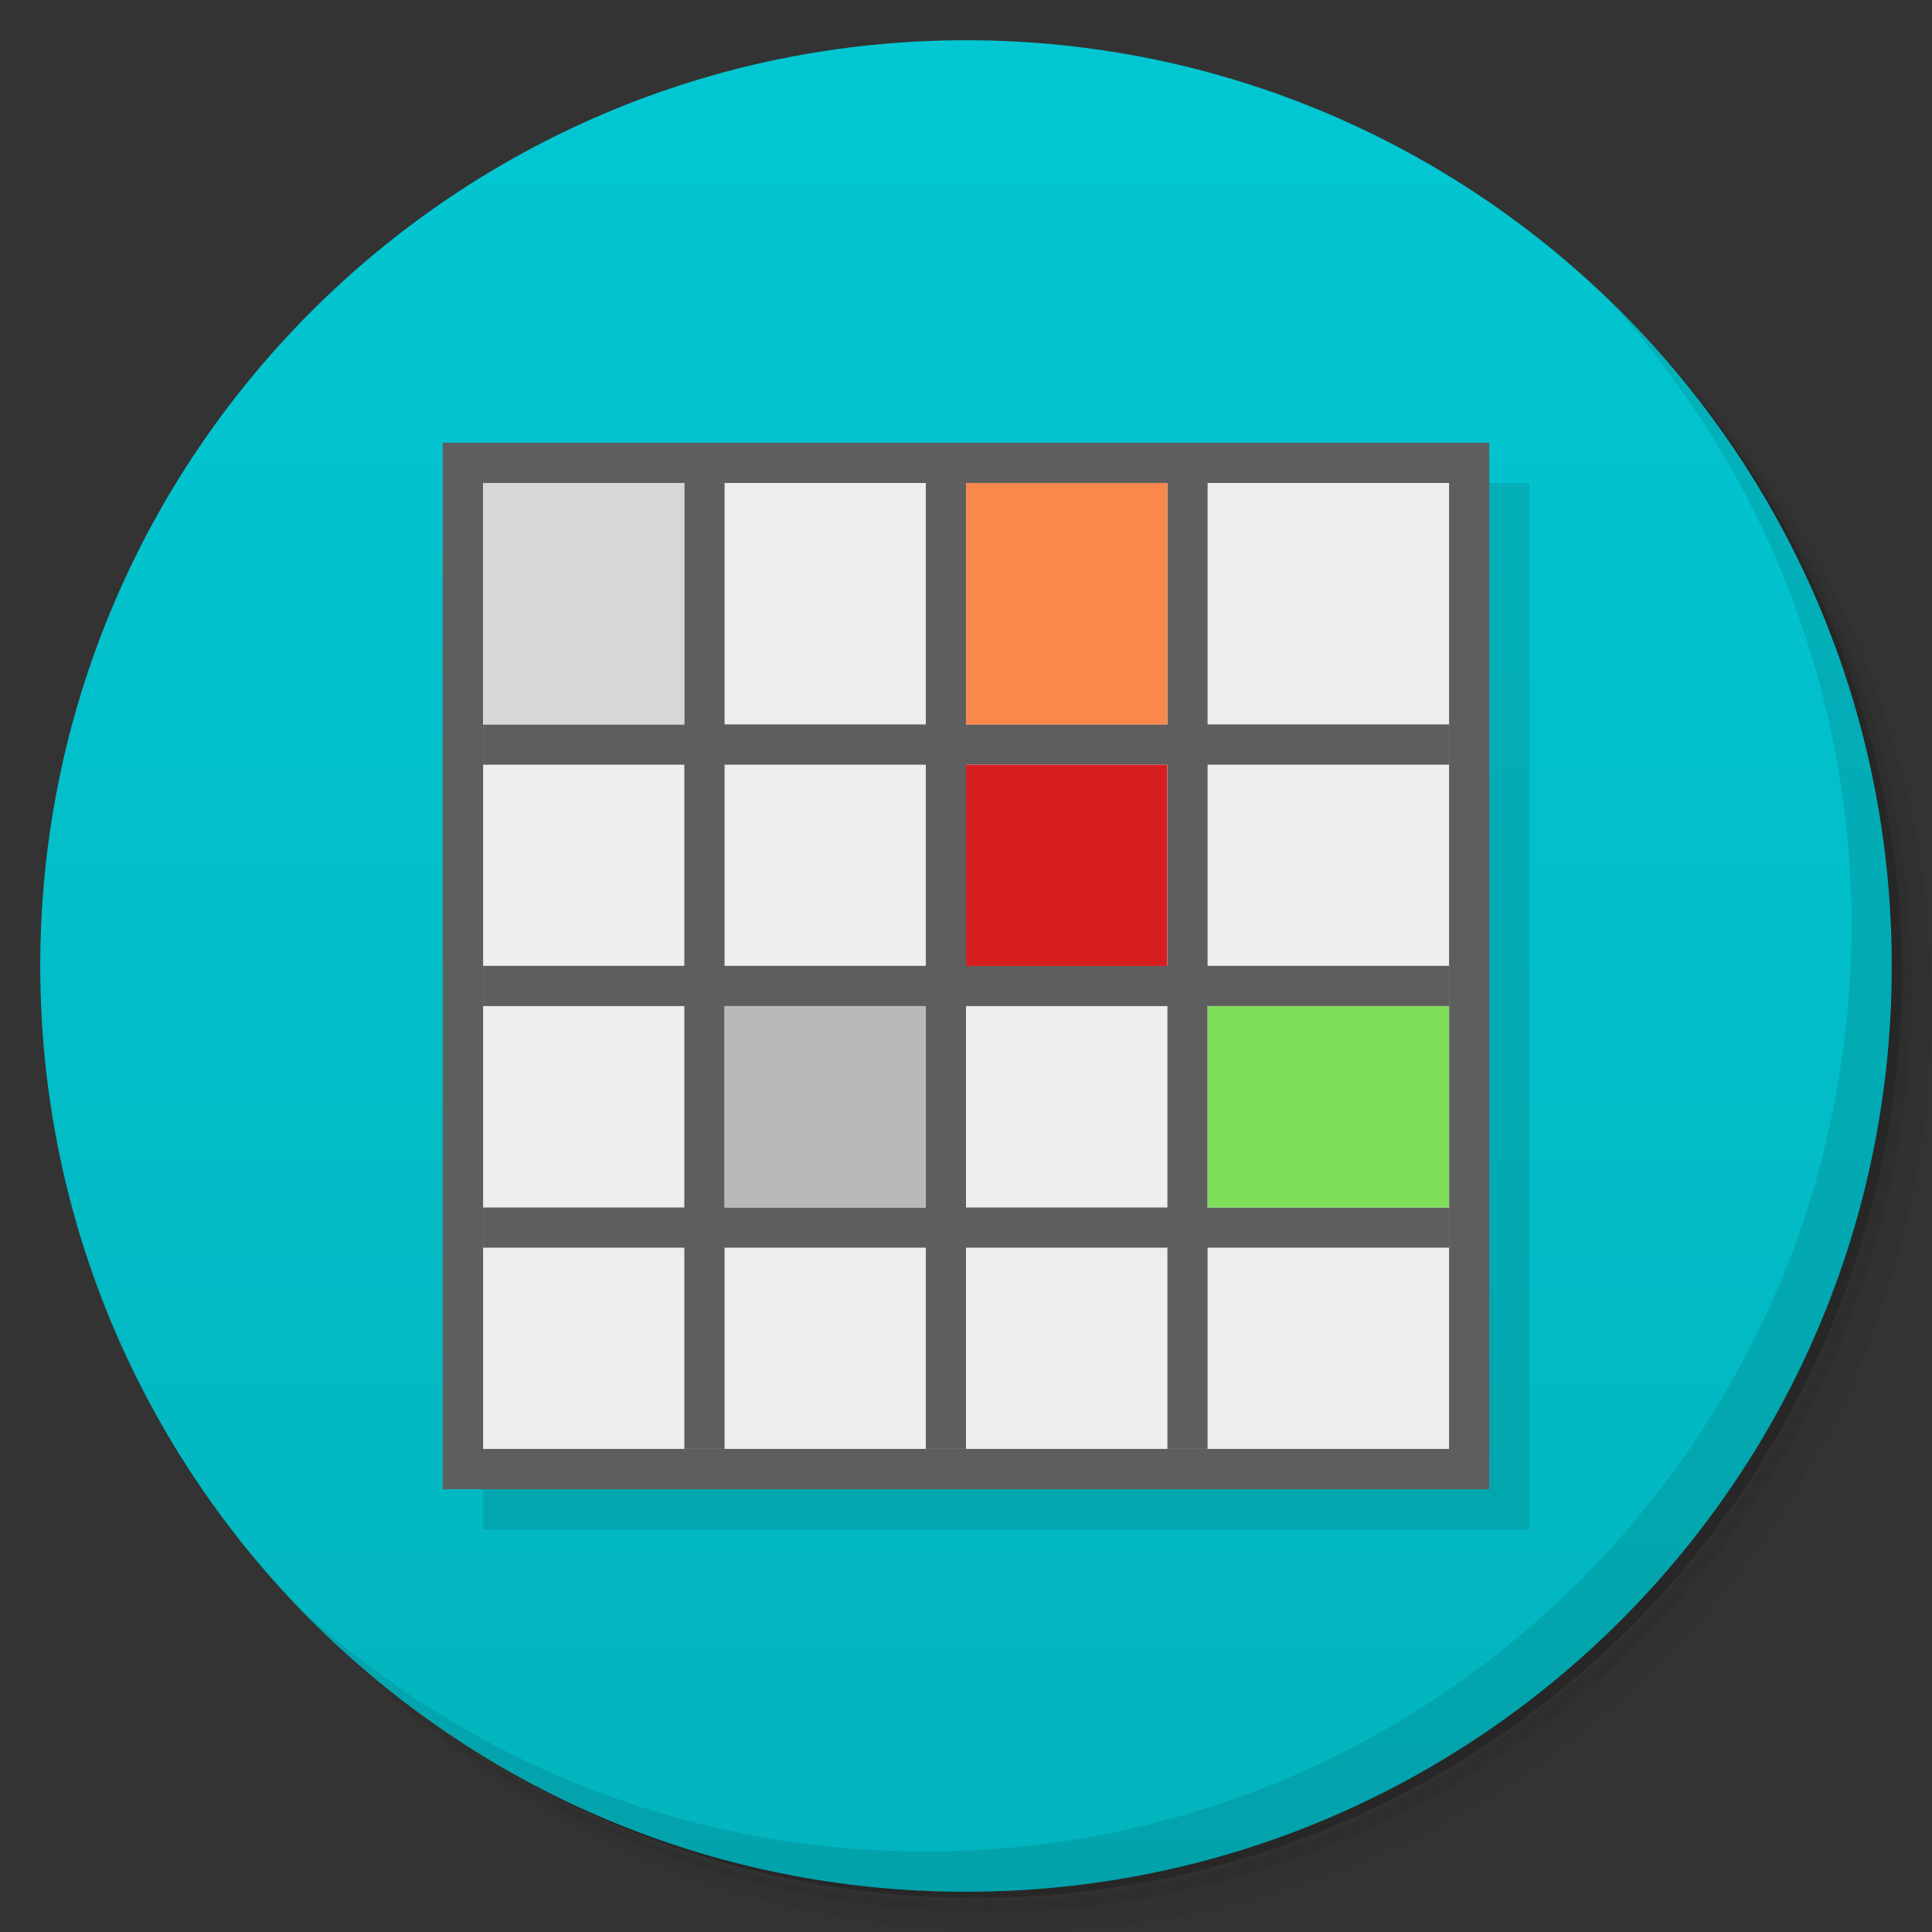 <svg version="1.1" viewBox="0 0 48 48" xmlns="http://www.w3.org/2000/svg">
 <rect x="0" y="0" width="48" height="48" fill="#333333" stroke="none"/>
 <defs>
  <linearGradient id="bg" x1="1" x2="47" gradientTransform="matrix(0 -1 1 0 -1.5e-6 48)" gradientUnits="userSpaceOnUse">
   <stop style="stop-color:#02b4be" offset="0"/>
   <stop style="stop-color:#02c7d2" offset="1"/>
  </linearGradient>
 </defs>
 <path d="m36.31 5c5.859 4.062 9.688 10.831 9.688 18.5 0 12.426-10.07 22.5-22.5 22.5-7.669 0-14.438-3.828-18.5-9.688 1.037 1.822 2.306 3.499 3.781 4.969 4.085 3.712 9.514 5.969 15.469 5.969 12.703 0 23-10.298 23-23 0-5.954-2.256-11.384-5.969-15.469-1.469-1.475-3.147-2.744-4.969-3.781zm4.969 3.781c3.854 4.113 6.219 9.637 6.219 15.719 0 12.703-10.297 23-23 23-6.081 0-11.606-2.364-15.719-6.219 4.16 4.144 9.883 6.719 16.219 6.719 12.703 0 23-10.298 23-23 0-6.335-2.575-12.06-6.719-16.219z" style="opacity:.05"/>
 <path d="m41.28 8.781c3.712 4.085 5.969 9.514 5.969 15.469 0 12.703-10.297 23-23 23-5.954 0-11.384-2.256-15.469-5.969 4.113 3.854 9.637 6.219 15.719 6.219 12.703 0 23-10.298 23-23 0-6.081-2.364-11.606-6.219-15.719z" style="opacity:.1"/>
 <path d="m31.25 2.375c8.615 3.154 14.75 11.417 14.75 21.13 0 12.426-10.07 22.5-22.5 22.5-9.708 0-17.971-6.135-21.12-14.75a23 23 0 0 0 44.875-7 23 23 0 0 0-16-21.875z" style="opacity:.2"/>
 <path d="m24 1c12.703 0 23 10.297 23 23s-10.297 23-23 23-23-10.297-23-23 10.297-23 23-23z" style="fill:url(#bg)"/>
 <path d="m40.03 7.531c3.712 4.084 5.969 9.514 5.969 15.469 0 12.703-10.297 23-23 23-5.954 0-11.384-2.256-15.469-5.969 4.178 4.291 10.01 6.969 16.469 6.969 12.703 0 23-10.298 23-23 0-6.462-2.677-12.291-6.969-16.469z" style="opacity:.1"/>
 <rect x="12" y="12" width="26" height="26" style="opacity:.1"/>
 <rect x="11" y="11" width="26" height="26" style="fill:#5e5e5e"/>
 <rect x="12.003" y="11.999" width="23.999" height="23.999" style="fill:#eee"/>
 <path d="m17.002 12v5.998h-5v1h5v4.998h-5v1h5v5.004h-5v0.998h5v5h1v-5h5v5h0.998v-5h5.004v5h0.998v-5h6v-0.998h-6v-5.004h6v-1h-6v-4.998h6v-1h-6v-5.998h-0.998v5.998h-5.004v-5.998h-0.998v5.998h-5v-5.998h-1zm1 6.998h5v4.998h-5v-4.998zm5.998 0h5.004v4.998h-5.004v-4.998zm-5.998 5.998h5v5.004h-5v-5.004zm5.998 0h5.004v5.004h-5.004v-5.004z" style="fill:#5e5e5e"/>
 <rect x="24" y="19" width="5" height="5" style="fill:#d71e1e"/>
 <rect x="24" y="12" width="5" height="6" style="fill:#fa884c"/>
 <rect x="30.003" y="25" width="6" height="5" style="fill:#7fde59"/>
 <rect x="18" y="25" width="5" height="5" style="fill:#b9b9b9"/>
 <rect x="12" y="12" width="5" height="6" style="fill:#d7d7d7"/>
</svg>
